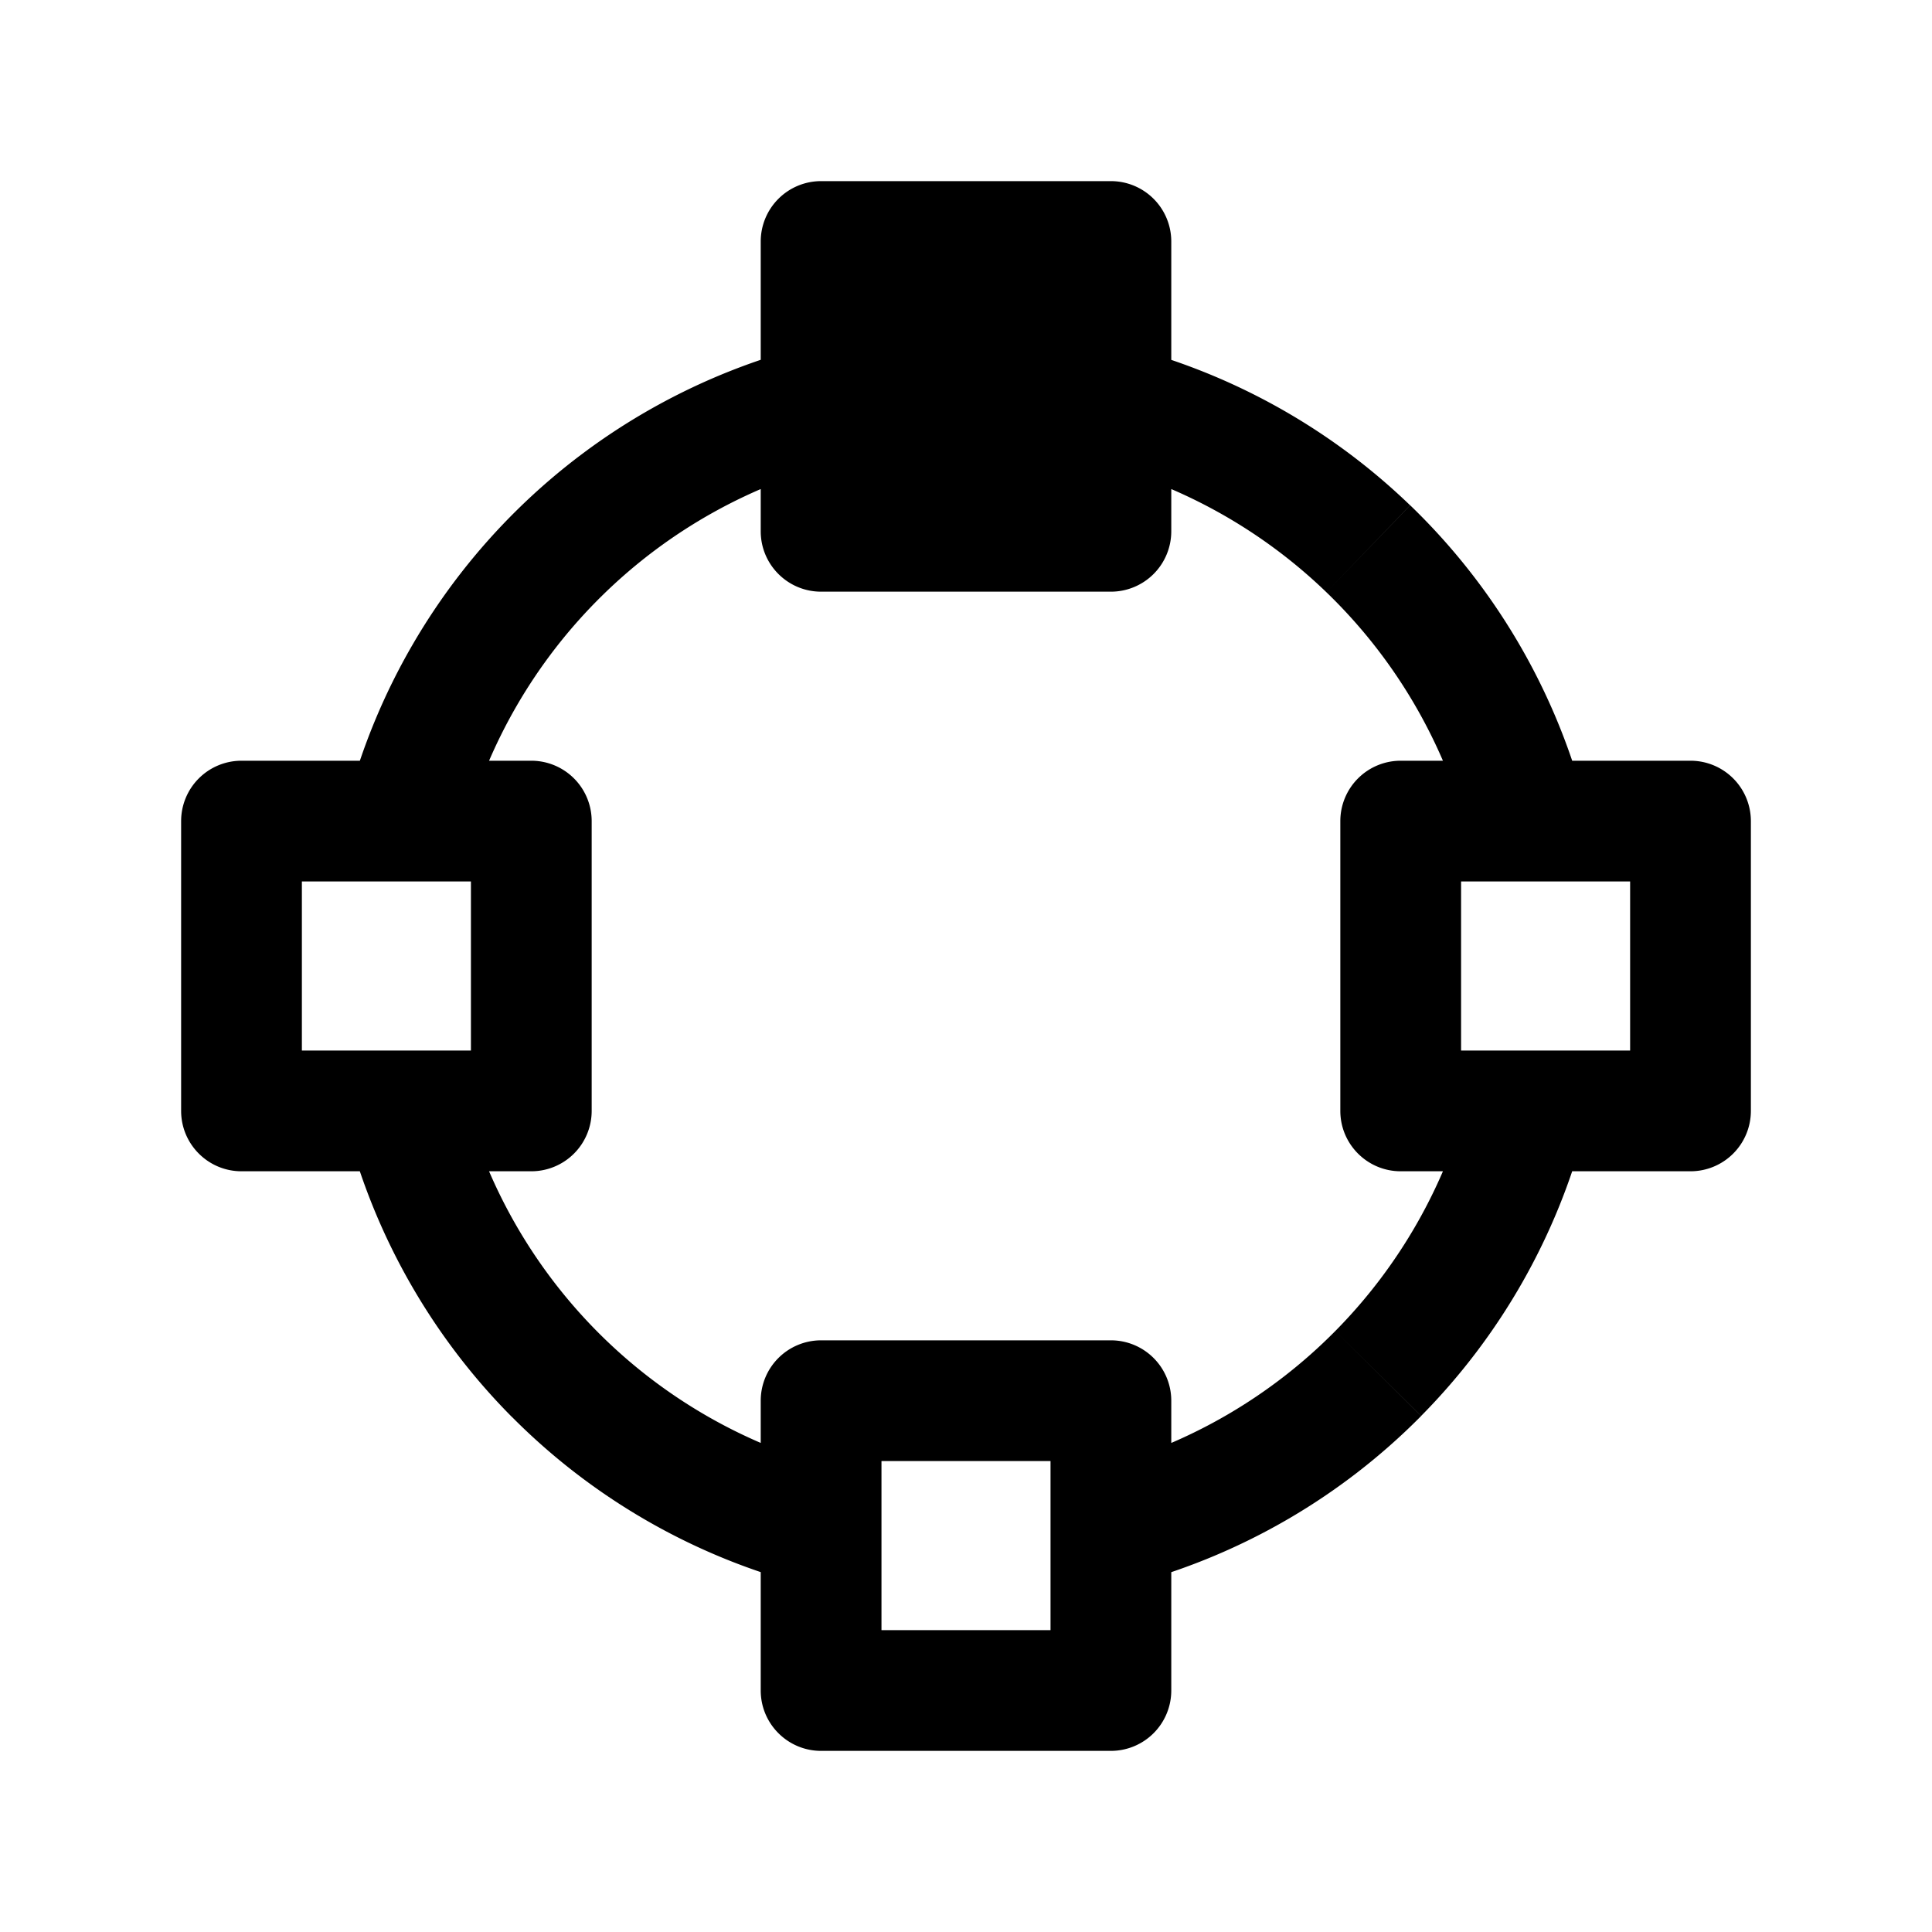 <svg xmlns="http://www.w3.org/2000/svg" width="24" height="24" fill="none" viewBox="0 0 24 24">
  <path fill="color(display-p3 .98 .561 .561)" d="M14 5a2 2 0 1 1-4 0 2 2 0 0 1 4 0Z"/>
  <path fill="#000" d="M10.2 3v-.75a.75.75 0 0 0-.75.75h.75Zm3.6 0h.75a.75.75 0 0 0-.75-.75V3Zm0 3.6v.75a.75.75 0 0 0 .75-.75h-.75Zm-3.6 0h-.75c0 .414.336.75.75.75V6.6ZM3 10.2v-.75a.75.75 0 0 0-.75.75H3Zm3.6 0h.75a.75.75 0 0 0-.75-.75v.75Zm0 3.6v.75a.75.75 0 0 0 .75-.75H6.6Zm-3.6 0h-.75c0 .414.336.75.75.75v-.75Zm14.4-3.6v-.75a.75.75 0 0 0-.75.75h.75Zm3.6 0h.75a.75.75 0 0 0-.75-.75v.75Zm0 3.6v.75a.75.75 0 0 0 .75-.75H21Zm-3.6 0h-.75c0 .414.336.75.75.75v-.75Zm-7.2 3.6v-.75a.75.75 0 0 0-.75.75h.75Zm3.6 0h.75a.75.75 0 0 0-.75-.75v.75Zm0 3.6v.75a.75.75 0 0 0 .75-.75h-.75Zm-3.6 0h-.75c0 .414.336.75.75.75V21Zm.153-2.764a6.45 6.45 0 0 1-2.932-1.693l-1.064 1.056a7.95 7.95 0 0 0 3.613 2.087l.383-1.45Zm-2.932-1.693a6.45 6.45 0 0 1-1.67-2.945l-1.453.372a7.95 7.95 0 0 0 2.059 3.63l1.064-1.057Zm-1.658-6.187A6.45 6.45 0 0 1 7.479 7.4L6.428 6.33a7.95 7.95 0 0 0-2.115 3.644l1.45.382ZM7.479 7.4a6.45 6.45 0 0 1 2.986-1.665l-.357-1.457a7.95 7.95 0 0 0-3.68 2.052L7.479 7.4Zm5.981-1.683a6.45 6.45 0 0 1 3.017 1.64l1.04-1.08a7.95 7.95 0 0 0-3.717-2.02l-.34 1.46Zm3.017 1.64a6.45 6.45 0 0 1 1.748 2.954l1.448-.393a7.95 7.95 0 0 0-2.155-3.641l-1.041 1.08Zm1.765 6.268a6.45 6.45 0 0 1-1.655 2.91l1.067 1.054a7.95 7.95 0 0 0 2.04-3.586l-1.452-.378Zm-1.655 2.91a6.45 6.45 0 0 1-2.89 1.688l.394 1.447a7.95 7.95 0 0 0 3.563-2.08l-1.067-1.055ZM10.2 3.75h3.6v-1.5h-3.6v1.5ZM13.05 3v3.6h1.5V3h-1.5Zm.75 2.85h-3.6v1.5h3.6v-1.5Zm-2.85.75V3h-1.5v3.6h1.5ZM3 10.95h3.6v-1.5H3v1.5Zm2.85-.75v3.6h1.5v-3.6h-1.5Zm.75 2.85H3v1.5h3.6v-1.5Zm-2.85.75v-3.6h-1.5v3.6h1.5Zm13.65-2.85H21v-1.5h-3.6v1.5Zm2.85-.75v3.6h1.5v-3.6h-1.5Zm.75 2.85h-3.6v1.5H21v-1.5Zm-2.85.75v-3.6h-1.5v3.6h1.5Zm-7.95 4.35h3.6v-1.5h-3.6v1.5Zm2.85-.75V21h1.5v-3.6h-1.5Zm.75 2.85h-3.6v1.5h3.6v-1.5Zm-2.85.75v-3.6h-1.5V21h1.5Z"/>
</svg>
